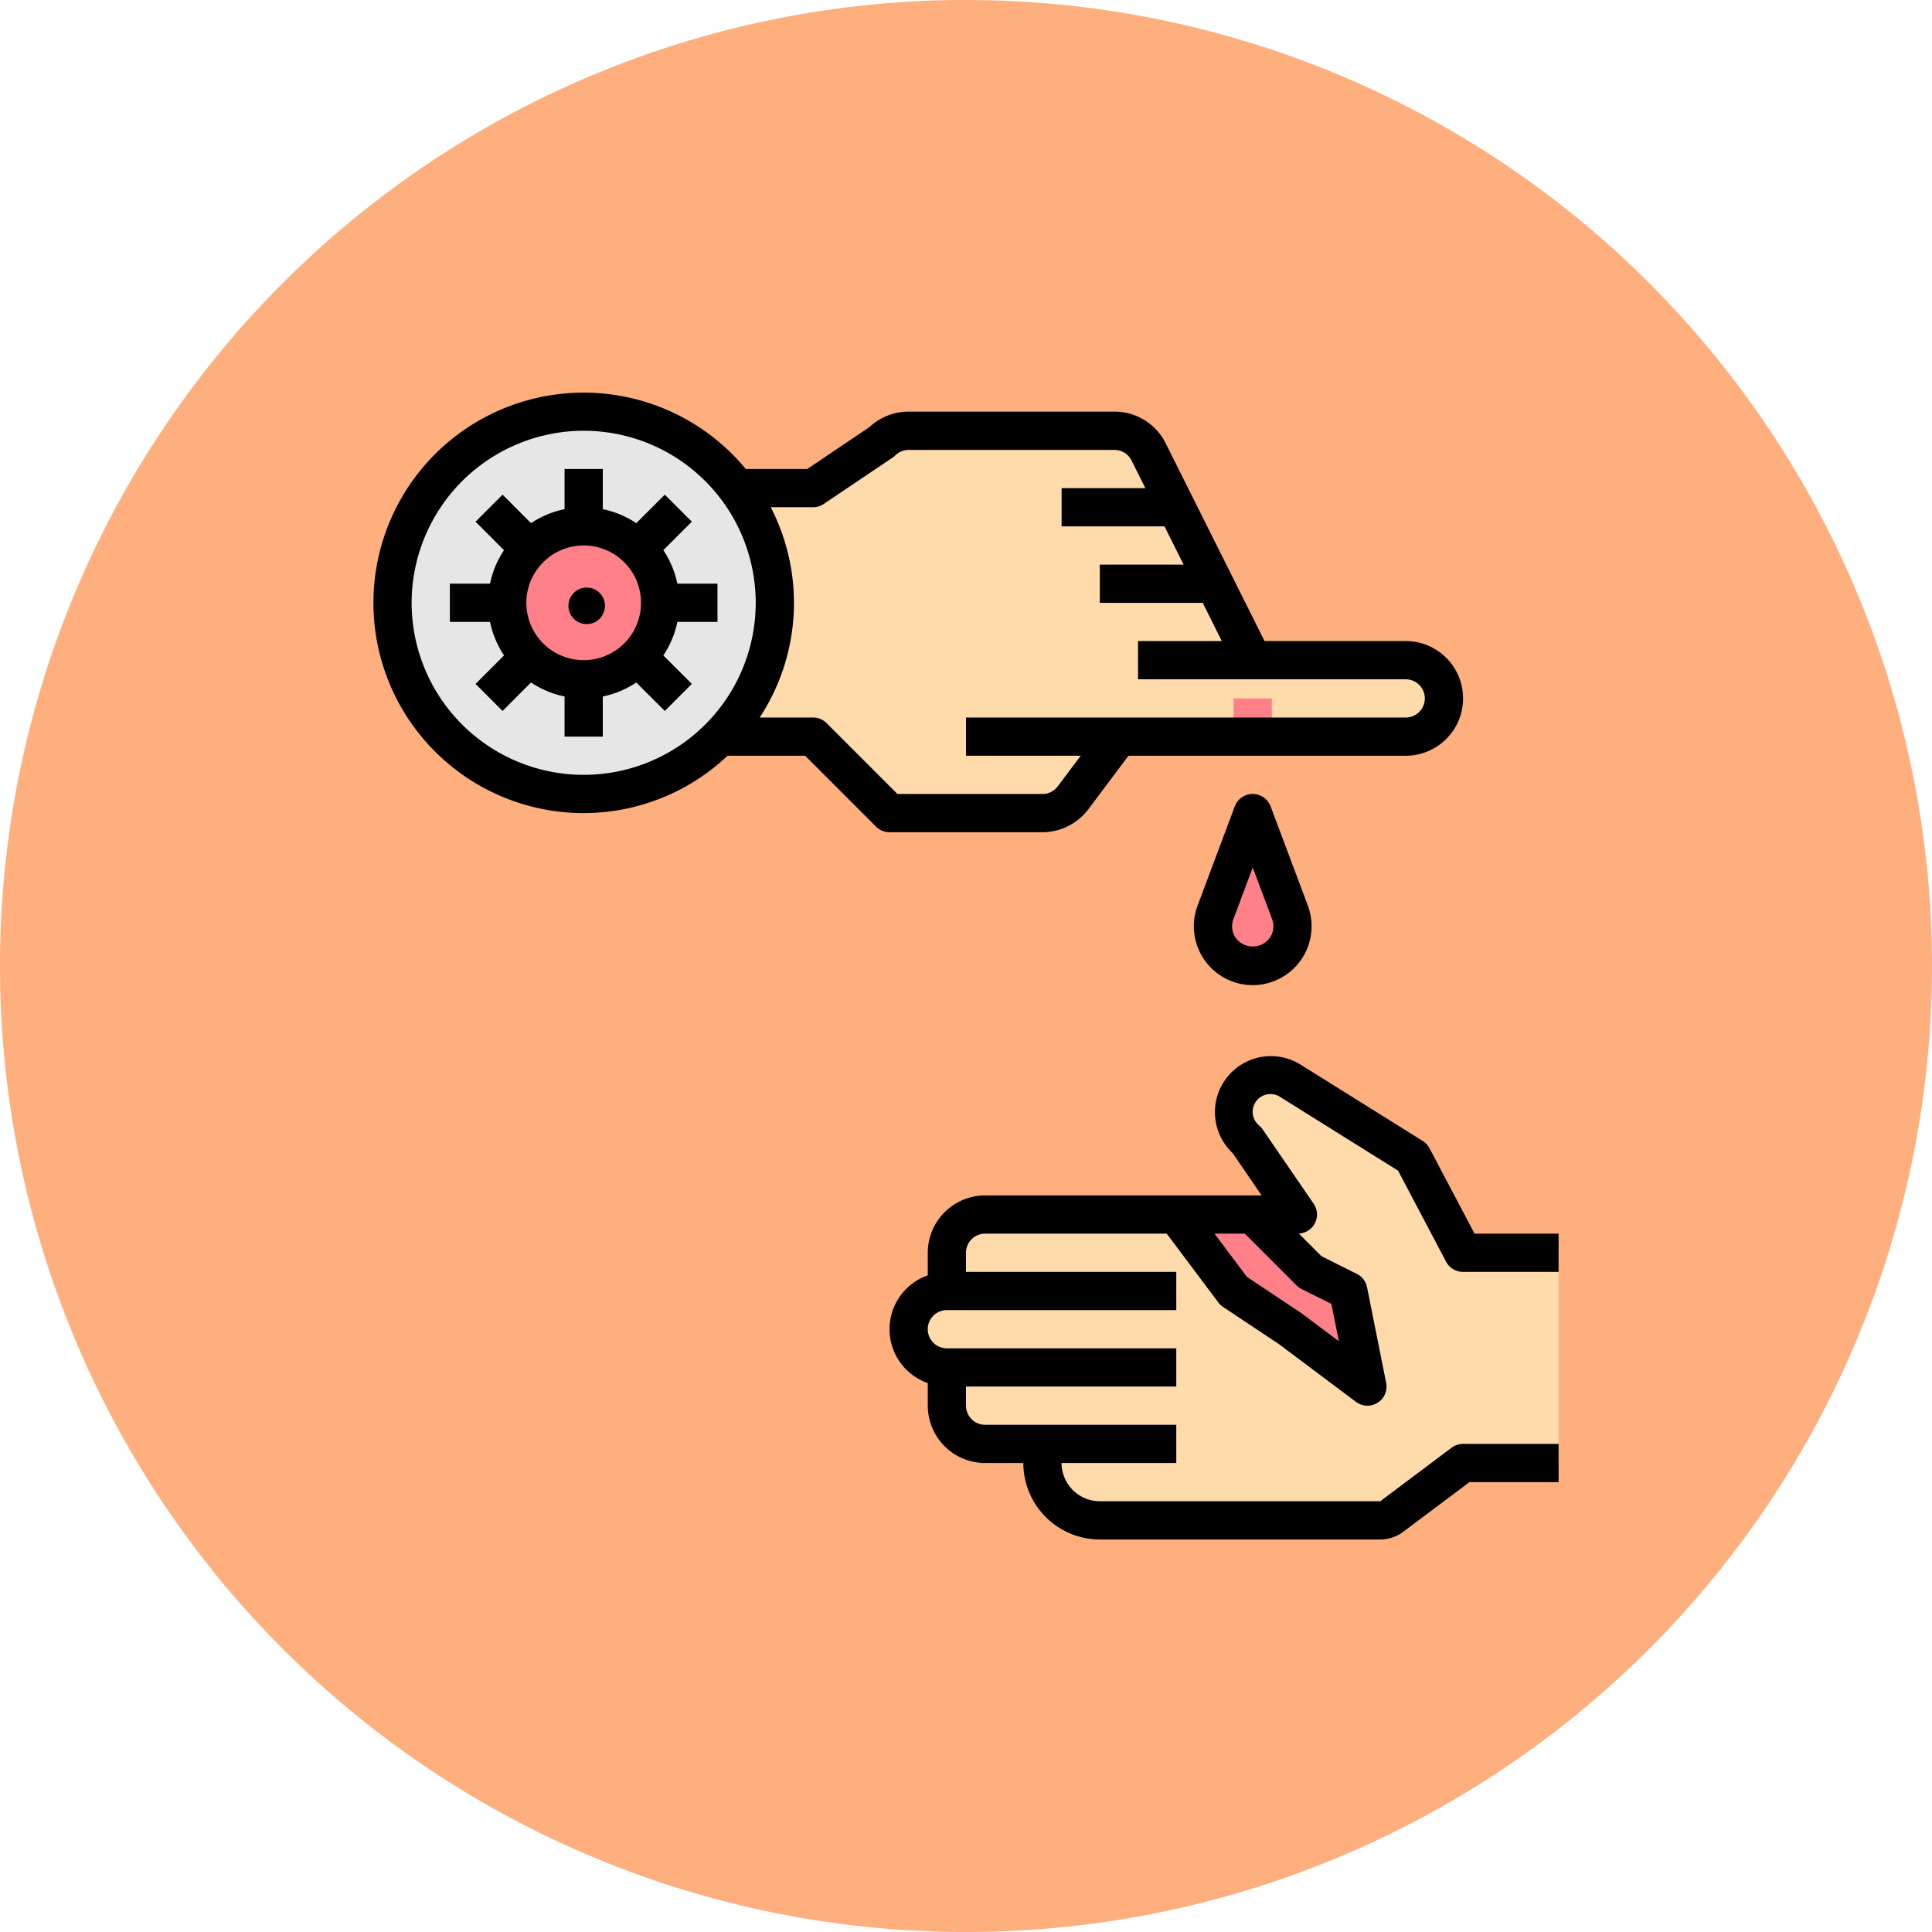 <svg xmlns="http://www.w3.org/2000/svg" width="169" height="169" viewBox="0 0 169 169">
  <g id="Group_1078446" data-name="Group 1078446" transform="translate(-384.743 -2057.999)">
    <g id="Group_159182" data-name="Group 159182" transform="translate(384.743 2057.999)">
      <path id="Union_12" data-name="Union 12" d="M84.5,0A84.5,84.5,0,1,1,0,84.5,84.5,84.5,0,0,1,84.5,0Z" transform="translate(0 0)" fill="#ffae7e"/>
    </g>
    <g id="Group_1077312" data-name="Group 1077312" transform="translate(416.406 2090.335)">
      <path id="Path_829220" data-name="Path 829220" d="M78.526,24.066H65.148L56.04,5.849A3.345,3.345,0,0,0,53.049,4h-18a3.345,3.345,0,0,0-2.364.98l-6,4.037H20V30.755h6.689l6.689,6.689H46.755a3.342,3.342,0,0,0,2.675-1.338l4.013-5.351H78.526a3.344,3.344,0,1,0,0-6.689Z" transform="translate(12.771 1.344)" fill="#ffdbac"/>
      <path id="Path_829221" data-name="Path 829221" d="M46,18h3.344v3.344H46Z" transform="translate(30.247 10.755)" fill="#ff8088"/>
      <path id="Path_829222" data-name="Path 829222" d="M77.493,53.249l-4.409-8.361-10.722-6.7A3.225,3.225,0,0,0,58.587,43.4L63.05,49.9H35.689a3.343,3.343,0,0,0-3.344,3.344v3.344a3.344,3.344,0,0,0,0,6.689v3.344a3.343,3.343,0,0,0,3.344,3.344h5.016v1.665a5.023,5.023,0,0,0,5.023,5.023H70.247a1.671,1.671,0,0,0,1-.334l6.242-4.682h8.361V53.249Z" transform="translate(18.82 23.993)" fill="#ffdbac"/>
      <path id="Path_829223" data-name="Path 829223" d="M58.049,51.689l-3.344-1.672L49.689,45H43l5.016,6.689,5.016,3.344,6.689,5.016Z" transform="translate(28.231 28.903)" fill="#ff8088"/>
      <path id="Path_829224" data-name="Path 829224" d="M48.4,24l-3.256,8.68a3.477,3.477,0,1,0,6.511,0Z" transform="translate(29.521 14.787)" fill="#ff8088"/>
      <circle id="Ellipse_5937" data-name="Ellipse 5937" cx="16.526" cy="16.526" r="16.526" transform="translate(3.132 4.132)" fill="#e6e6e6"/>
      <circle id="Ellipse_5938" data-name="Ellipse 5938" cx="6.93" cy="6.93" r="6.93" transform="translate(12.728 13.728)" fill="#ff8088"/>
      <path id="Path_829225" data-name="Path 829225" d="M75.233,44.786a1.68,1.68,0,0,0-.592-.637l-10.722-6.7A4.9,4.9,0,0,0,58,45.193l2.548,3.719H36.361a5.023,5.023,0,0,0-5.016,5.016v1.98a4.987,4.987,0,0,0,0,9.418v1.98a5.023,5.023,0,0,0,5.016,5.016h3.344a6.7,6.7,0,0,0,6.7,6.689H70.919a3.368,3.368,0,0,0,2.007-.669l5.8-4.348h7.8V70.65H78.165a1.671,1.671,0,0,0-1,.334l-6.242,4.682H46.4a3.356,3.356,0,0,1-3.351-3.344H53.082V68.978H36.361a1.674,1.674,0,0,1-1.672-1.672V65.633H53.082V62.289H33.016a1.672,1.672,0,0,1,0-3.344H53.082V55.6H34.689V53.928a1.674,1.674,0,0,1,1.672-1.672H52.246l4.515,6.02a1.642,1.642,0,0,0,.41.388l4.941,3.291L68.8,66.971a1.671,1.671,0,0,0,2.642-1.665l-1.672-8.361a1.668,1.668,0,0,0-.891-1.167l-3.1-1.552-1.98-1.98a1.664,1.664,0,0,0,1.3-2.607l-4.463-6.506a1.657,1.657,0,0,0-.309-.339,1.553,1.553,0,0,1,1.818-2.51l10.339,6.463,4.2,7.963a1.675,1.675,0,0,0,1.48.891h8.361V52.256H79.173Zm-11.628,12a1.678,1.678,0,0,0,.435.314L66.652,58.4l.654,3.269-3.264-2.446L59.264,56.04l-2.838-3.784h2.652Z" transform="translate(18.148 23.319)"/>
      <path id="Path_829226" data-name="Path 829226" d="M9.737,22.309,7.246,24.8,9.61,27.165,12.1,24.673A8.3,8.3,0,0,0,15.033,25.9V29.41h3.344V25.9a8.3,8.3,0,0,0,2.931-1.224L23.8,27.165,26.165,24.8l-2.492-2.492A8.3,8.3,0,0,0,24.9,19.377H28.41V16.033H24.9A8.309,8.309,0,0,0,23.673,13.1l2.492-2.492L23.8,8.246l-2.492,2.492a8.3,8.3,0,0,0-2.931-1.224V6H15.033V9.513A8.3,8.3,0,0,0,12.1,10.737L9.61,8.246,7.246,10.61,9.737,13.1a8.309,8.309,0,0,0-1.224,2.931H5v3.344H8.513a8.309,8.309,0,0,0,1.224,2.931Zm6.968-9.62a5.016,5.016,0,1,1-5.016,5.016A5.023,5.023,0,0,1,16.705,12.689Z" transform="translate(2.689 2.689)"/>
      <circle id="Ellipse_5939" data-name="Ellipse 5939" cx="1.599" cy="1.599" r="1.599" transform="translate(18.059 19.059)"/>
      <path id="Path_829227" data-name="Path 829227" d="M19.394,38.787a18.307,18.307,0,0,0,12.585-5.016h6.787l6.2,6.2a1.675,1.675,0,0,0,1.184.49H59.526a5.044,5.044,0,0,0,4.013-2.007l3.512-4.682H91.3a5.016,5.016,0,0,0,0-10.033H78.953L70.306,6.445A4.989,4.989,0,0,0,65.82,3.672h-18A4.98,4.98,0,0,0,44.4,5.018L38.95,8.689H33.572a18.39,18.39,0,1,0-14.178,30.1ZM35.757,12.033h3.7a1.677,1.677,0,0,0,.935-.286l6-4.037a1.515,1.515,0,0,0,.247-.2,1.678,1.678,0,0,1,1.182-.49h18a1.662,1.662,0,0,1,1.495.925l1.211,2.42H61.2v3.344h9l1.672,3.344H64.542v3.344h9l1.672,3.344H67.886v3.344H91.3a1.672,1.672,0,0,1,0,3.344H52.837v3.344H62.87l-2.007,2.675a1.678,1.678,0,0,1-1.338.669H46.841l-6.2-6.2a1.668,1.668,0,0,0-1.182-.49H34.791a18.267,18.267,0,0,0,.967-18.394ZM19.394,5.344A15.049,15.049,0,1,1,4.344,20.394,15.067,15.067,0,0,1,19.394,5.344Z"/>
      <path id="Path_829228" data-name="Path 829228" d="M49.07,23A1.676,1.676,0,0,0,47.5,24.084l-3.254,8.68a5.149,5.149,0,1,0,9.642,0l-3.256-8.68A1.672,1.672,0,0,0,49.07,23Zm1.483,12.6a1.853,1.853,0,0,1-2.966,0,1.774,1.774,0,0,1-.206-1.659l1.689-4.506,1.691,4.506A1.779,1.779,0,0,1,50.553,35.6Z" transform="translate(28.85 14.115)"/>
    </g>
  </g>
</svg>
